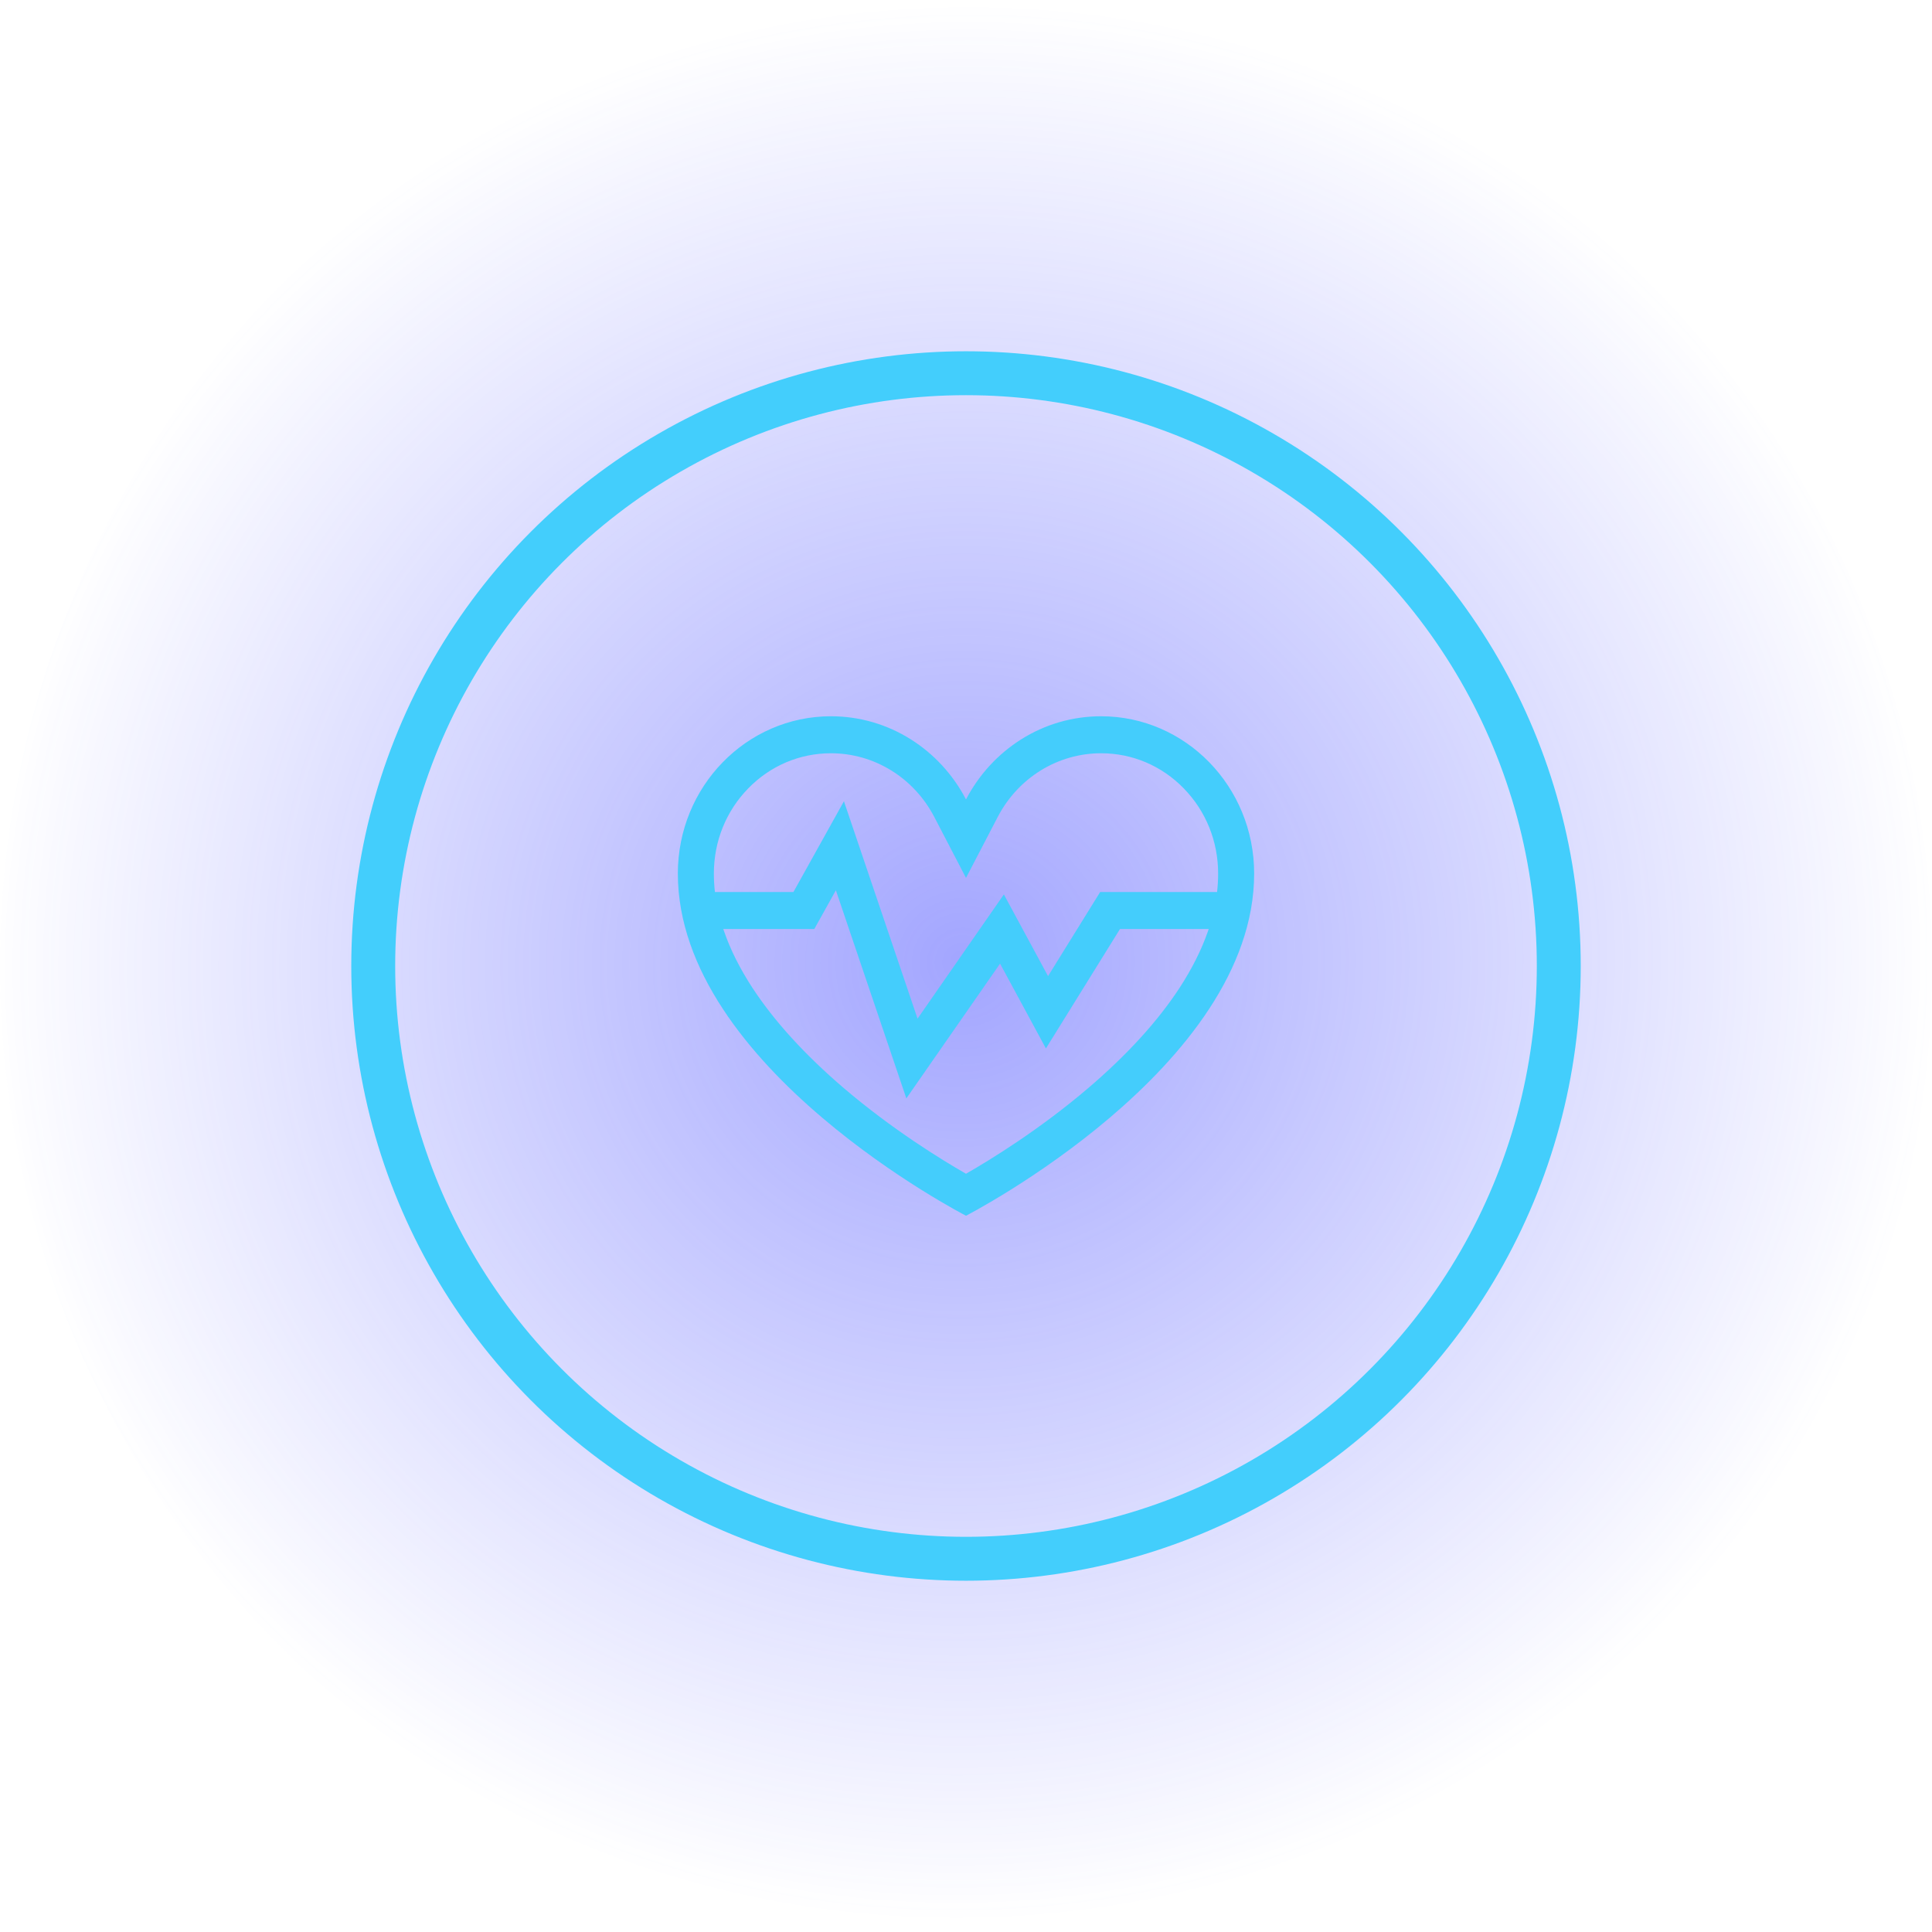 <svg width="88" height="88" viewBox="0 0 88 88" fill="none" xmlns="http://www.w3.org/2000/svg">
<circle opacity="0.5" cx="44" cy="44" r="44" fill="url(#paint0_radial_699_7161)"/>
<circle cx="44" cy="44" r="27" stroke="#43CEFC" stroke-width="2"/>
<path d="M50.152 32.625C47.489 32.625 45.174 34.16 44 36.414C42.826 34.16 40.511 32.625 37.848 32.625C33.997 32.625 30.875 35.832 30.875 39.787C30.875 48.634 44 55.375 44 55.375C44 55.375 57.125 48.634 57.125 39.787C57.125 35.832 54.003 32.625 50.152 32.625ZM32.516 39.787C32.516 38.323 33.069 36.949 34.077 35.914C35.084 34.879 36.422 34.31 37.848 34.31C39.819 34.31 41.621 35.421 42.554 37.209L44 39.987L45.446 37.209C46.379 35.421 48.181 34.31 50.152 34.31C51.578 34.31 52.916 34.879 53.923 35.914C54.931 36.949 55.484 38.323 55.484 39.787C55.484 40.066 55.469 40.345 55.436 40.63H50.111L47.737 44.461L45.725 40.74L41.793 46.399L38.44 36.496L36.14 40.63H32.564C32.531 40.345 32.516 40.066 32.516 39.787ZM55.02 42.417C54.728 43.26 54.295 44.124 53.731 44.99C52.739 46.512 51.337 48.05 49.563 49.564C47.358 51.446 45.12 52.821 44 53.463C42.88 52.821 40.642 51.446 38.437 49.564C36.666 48.05 35.264 46.512 34.269 44.99C33.705 44.124 33.269 43.26 32.98 42.417C32.967 42.383 32.956 42.349 32.944 42.315H37.091L38.073 40.551L41.283 50.03L45.551 43.892L47.64 47.755L51.014 42.315H55.056C55.044 42.349 55.033 42.383 55.02 42.417Z" fill="#44CDFC"/>
<defs>
<radialGradient id="paint0_radial_699_7161" cx="0" cy="0" r="1" gradientUnits="userSpaceOnUse" gradientTransform="translate(43.837 43.839) rotate(71.132) scale(43.362 44.562)">
<stop offset="0.005" stop-color="#474DFF"/>
<stop offset="1" stop-color="#474DFF" stop-opacity="0"/>
</radialGradient>
</defs>
</svg>
